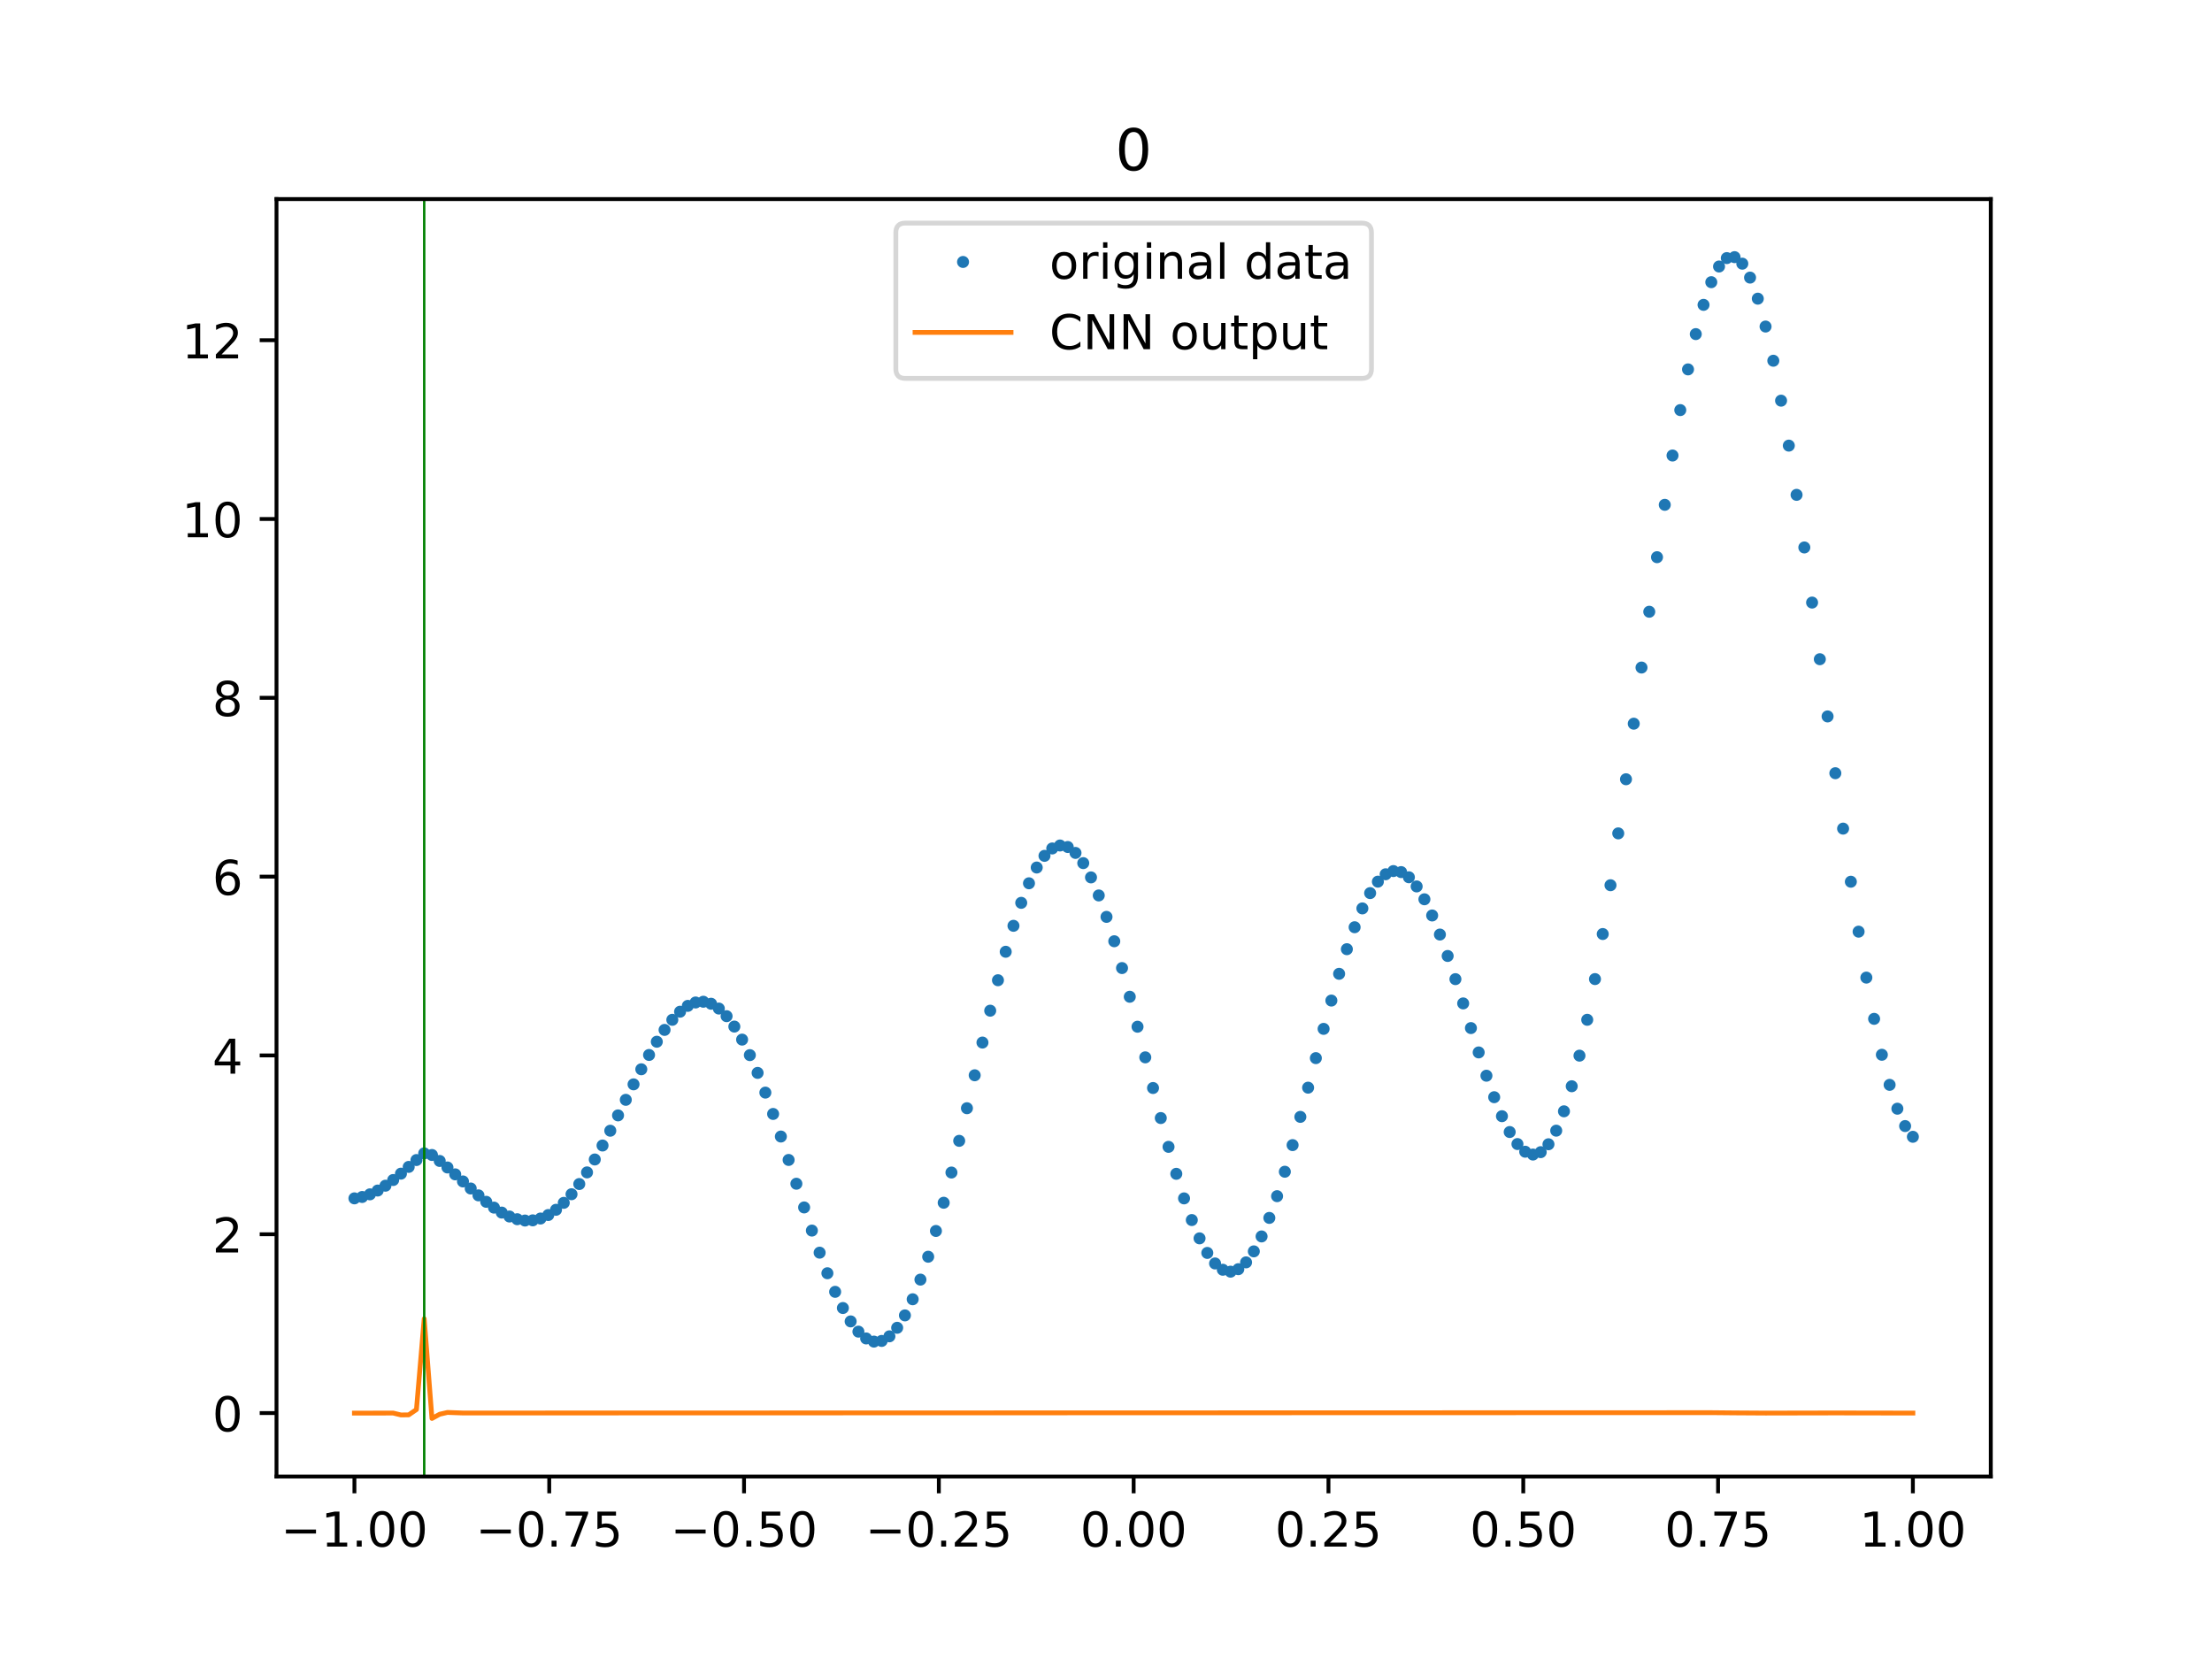 <?xml version="1.0" encoding="utf-8" standalone="no"?>
<!DOCTYPE svg PUBLIC "-//W3C//DTD SVG 1.1//EN"
  "http://www.w3.org/Graphics/SVG/1.1/DTD/svg11.dtd">
<!-- Created with matplotlib (http://matplotlib.org/) -->
<svg height="345.6pt" version="1.1" viewBox="0 0 460.8 345.6" width="460.8pt" xmlns="http://www.w3.org/2000/svg" xmlns:xlink="http://www.w3.org/1999/xlink">
 <defs>
  <style type="text/css">
*{stroke-linecap:butt;stroke-linejoin:round;}
  </style>
 </defs>
 <g id="figure_1">
  <g id="patch_1">
   <path d="M 0 345.6 
L 460.8 345.6 
L 460.8 0 
L 0 0 
z
" style="fill:#ffffff;"/>
  </g>
  <g id="axes_1">
   <g id="patch_2">
    <path d="M 57.6 307.584 
L 414.72 307.584 
L 414.72 41.472 
L 57.6 41.472 
z
" style="fill:#ffffff;"/>
   </g>
   <g id="matplotlib.axis_1">
    <g id="xtick_1">
     <g id="line2d_1">
      <defs>
       <path d="M 0 0 
L 0 3.5 
" id="mb0286cca68" style="stroke:#000000;stroke-width:0.8;"/>
      </defs>
      <g>
       <use style="stroke:#000000;stroke-width:0.8;" x="73.833" xlink:href="#mb0286cca68" y="307.584"/>
      </g>
     </g>
     <g id="text_1">
      <!-- −1.00 -->
      <defs>
       <path d="M 10.594 35.5 
L 73.188 35.5 
L 73.188 27.203 
L 10.594 27.203 
z
" id="DejaVuSans-2212"/>
       <path d="M 12.406 8.297 
L 28.516 8.297 
L 28.516 63.922 
L 10.984 60.406 
L 10.984 69.391 
L 28.422 72.906 
L 38.281 72.906 
L 38.281 8.297 
L 54.391 8.297 
L 54.391 0 
L 12.406 0 
z
" id="DejaVuSans-31"/>
       <path d="M 10.688 12.406 
L 21 12.406 
L 21 0 
L 10.688 0 
z
" id="DejaVuSans-2e"/>
       <path d="M 31.781 66.406 
Q 24.172 66.406 20.328 58.906 
Q 16.5 51.422 16.5 36.375 
Q 16.5 21.391 20.328 13.891 
Q 24.172 6.391 31.781 6.391 
Q 39.453 6.391 43.281 13.891 
Q 47.125 21.391 47.125 36.375 
Q 47.125 51.422 43.281 58.906 
Q 39.453 66.406 31.781 66.406 
z
M 31.781 74.219 
Q 44.047 74.219 50.516 64.516 
Q 56.984 54.828 56.984 36.375 
Q 56.984 17.969 50.516 8.266 
Q 44.047 -1.422 31.781 -1.422 
Q 19.531 -1.422 13.062 8.266 
Q 6.594 17.969 6.594 36.375 
Q 6.594 54.828 13.062 64.516 
Q 19.531 74.219 31.781 74.219 
z
" id="DejaVuSans-30"/>
      </defs>
      <g transform="translate(58.51 322.182)scale(0.1 -0.1)">
       <use xlink:href="#DejaVuSans-2212"/>
       <use x="83.789" xlink:href="#DejaVuSans-31"/>
       <use x="147.412" xlink:href="#DejaVuSans-2e"/>
       <use x="179.199" xlink:href="#DejaVuSans-30"/>
       <use x="242.822" xlink:href="#DejaVuSans-30"/>
      </g>
     </g>
    </g>
    <g id="xtick_2">
     <g id="line2d_2">
      <g>
       <use style="stroke:#000000;stroke-width:0.8;" x="114.415" xlink:href="#mb0286cca68" y="307.584"/>
      </g>
     </g>
     <g id="text_2">
      <!-- −0.75 -->
      <defs>
       <path d="M 8.203 72.906 
L 55.078 72.906 
L 55.078 68.703 
L 28.609 0 
L 18.312 0 
L 43.219 64.594 
L 8.203 64.594 
z
" id="DejaVuSans-37"/>
       <path d="M 10.797 72.906 
L 49.516 72.906 
L 49.516 64.594 
L 19.828 64.594 
L 19.828 46.734 
Q 21.969 47.469 24.109 47.828 
Q 26.266 48.188 28.422 48.188 
Q 40.625 48.188 47.75 41.5 
Q 54.891 34.812 54.891 23.391 
Q 54.891 11.625 47.562 5.094 
Q 40.234 -1.422 26.906 -1.422 
Q 22.312 -1.422 17.547 -0.641 
Q 12.797 0.141 7.719 1.703 
L 7.719 11.625 
Q 12.109 9.234 16.797 8.062 
Q 21.484 6.891 26.703 6.891 
Q 35.156 6.891 40.078 11.328 
Q 45.016 15.766 45.016 23.391 
Q 45.016 31 40.078 35.438 
Q 35.156 39.891 26.703 39.891 
Q 22.75 39.891 18.812 39.016 
Q 14.891 38.141 10.797 36.281 
z
" id="DejaVuSans-35"/>
      </defs>
      <g transform="translate(99.092 322.182)scale(0.1 -0.1)">
       <use xlink:href="#DejaVuSans-2212"/>
       <use x="83.789" xlink:href="#DejaVuSans-30"/>
       <use x="147.412" xlink:href="#DejaVuSans-2e"/>
       <use x="179.199" xlink:href="#DejaVuSans-37"/>
       <use x="242.822" xlink:href="#DejaVuSans-35"/>
      </g>
     </g>
    </g>
    <g id="xtick_3">
     <g id="line2d_3">
      <g>
       <use style="stroke:#000000;stroke-width:0.8;" x="154.996" xlink:href="#mb0286cca68" y="307.584"/>
      </g>
     </g>
     <g id="text_3">
      <!-- −0.50 -->
      <g transform="translate(139.674 322.182)scale(0.1 -0.1)">
       <use xlink:href="#DejaVuSans-2212"/>
       <use x="83.789" xlink:href="#DejaVuSans-30"/>
       <use x="147.412" xlink:href="#DejaVuSans-2e"/>
       <use x="179.199" xlink:href="#DejaVuSans-35"/>
       <use x="242.822" xlink:href="#DejaVuSans-30"/>
      </g>
     </g>
    </g>
    <g id="xtick_4">
     <g id="line2d_4">
      <g>
       <use style="stroke:#000000;stroke-width:0.8;" x="195.578" xlink:href="#mb0286cca68" y="307.584"/>
      </g>
     </g>
     <g id="text_4">
      <!-- −0.25 -->
      <defs>
       <path d="M 19.188 8.297 
L 53.609 8.297 
L 53.609 0 
L 7.328 0 
L 7.328 8.297 
Q 12.938 14.109 22.625 23.891 
Q 32.328 33.688 34.812 36.531 
Q 39.547 41.844 41.422 45.531 
Q 43.312 49.219 43.312 52.781 
Q 43.312 58.594 39.234 62.25 
Q 35.156 65.922 28.609 65.922 
Q 23.969 65.922 18.812 64.312 
Q 13.672 62.703 7.812 59.422 
L 7.812 69.391 
Q 13.766 71.781 18.938 73 
Q 24.125 74.219 28.422 74.219 
Q 39.75 74.219 46.484 68.547 
Q 53.219 62.891 53.219 53.422 
Q 53.219 48.922 51.531 44.891 
Q 49.859 40.875 45.406 35.406 
Q 44.188 33.984 37.641 27.219 
Q 31.109 20.453 19.188 8.297 
z
" id="DejaVuSans-32"/>
      </defs>
      <g transform="translate(180.256 322.182)scale(0.1 -0.1)">
       <use xlink:href="#DejaVuSans-2212"/>
       <use x="83.789" xlink:href="#DejaVuSans-30"/>
       <use x="147.412" xlink:href="#DejaVuSans-2e"/>
       <use x="179.199" xlink:href="#DejaVuSans-32"/>
       <use x="242.822" xlink:href="#DejaVuSans-35"/>
      </g>
     </g>
    </g>
    <g id="xtick_5">
     <g id="line2d_5">
      <g>
       <use style="stroke:#000000;stroke-width:0.8;" x="236.16" xlink:href="#mb0286cca68" y="307.584"/>
      </g>
     </g>
     <g id="text_5">
      <!-- 0.00 -->
      <g transform="translate(225.027 322.182)scale(0.1 -0.1)">
       <use xlink:href="#DejaVuSans-30"/>
       <use x="63.623" xlink:href="#DejaVuSans-2e"/>
       <use x="95.41" xlink:href="#DejaVuSans-30"/>
       <use x="159.033" xlink:href="#DejaVuSans-30"/>
      </g>
     </g>
    </g>
    <g id="xtick_6">
     <g id="line2d_6">
      <g>
       <use style="stroke:#000000;stroke-width:0.8;" x="276.742" xlink:href="#mb0286cca68" y="307.584"/>
      </g>
     </g>
     <g id="text_6">
      <!-- 0.25 -->
      <g transform="translate(265.609 322.182)scale(0.1 -0.1)">
       <use xlink:href="#DejaVuSans-30"/>
       <use x="63.623" xlink:href="#DejaVuSans-2e"/>
       <use x="95.41" xlink:href="#DejaVuSans-32"/>
       <use x="159.033" xlink:href="#DejaVuSans-35"/>
      </g>
     </g>
    </g>
    <g id="xtick_7">
     <g id="line2d_7">
      <g>
       <use style="stroke:#000000;stroke-width:0.8;" x="317.324" xlink:href="#mb0286cca68" y="307.584"/>
      </g>
     </g>
     <g id="text_7">
      <!-- 0.50 -->
      <g transform="translate(306.191 322.182)scale(0.1 -0.1)">
       <use xlink:href="#DejaVuSans-30"/>
       <use x="63.623" xlink:href="#DejaVuSans-2e"/>
       <use x="95.41" xlink:href="#DejaVuSans-35"/>
       <use x="159.033" xlink:href="#DejaVuSans-30"/>
      </g>
     </g>
    </g>
    <g id="xtick_8">
     <g id="line2d_8">
      <g>
       <use style="stroke:#000000;stroke-width:0.8;" x="357.905" xlink:href="#mb0286cca68" y="307.584"/>
      </g>
     </g>
     <g id="text_8">
      <!-- 0.75 -->
      <g transform="translate(346.773 322.182)scale(0.1 -0.1)">
       <use xlink:href="#DejaVuSans-30"/>
       <use x="63.623" xlink:href="#DejaVuSans-2e"/>
       <use x="95.41" xlink:href="#DejaVuSans-37"/>
       <use x="159.033" xlink:href="#DejaVuSans-35"/>
      </g>
     </g>
    </g>
    <g id="xtick_9">
     <g id="line2d_9">
      <g>
       <use style="stroke:#000000;stroke-width:0.8;" x="398.487" xlink:href="#mb0286cca68" y="307.584"/>
      </g>
     </g>
     <g id="text_9">
      <!-- 1.00 -->
      <g transform="translate(387.354 322.182)scale(0.1 -0.1)">
       <use xlink:href="#DejaVuSans-31"/>
       <use x="63.623" xlink:href="#DejaVuSans-2e"/>
       <use x="95.41" xlink:href="#DejaVuSans-30"/>
       <use x="159.033" xlink:href="#DejaVuSans-30"/>
      </g>
     </g>
    </g>
   </g>
   <g id="matplotlib.axis_2">
    <g id="ytick_1">
     <g id="line2d_10">
      <defs>
       <path d="M 0 0 
L -3.5 0 
" id="m31441f66e0" style="stroke:#000000;stroke-width:0.8;"/>
      </defs>
      <g>
       <use style="stroke:#000000;stroke-width:0.8;" x="57.6" xlink:href="#m31441f66e0" y="294.368"/>
      </g>
     </g>
     <g id="text_10">
      <!-- 0 -->
      <g transform="translate(44.237 298.168)scale(0.1 -0.1)">
       <use xlink:href="#DejaVuSans-30"/>
      </g>
     </g>
    </g>
    <g id="ytick_2">
     <g id="line2d_11">
      <g>
       <use style="stroke:#000000;stroke-width:0.8;" x="57.6" xlink:href="#m31441f66e0" y="257.118"/>
      </g>
     </g>
     <g id="text_11">
      <!-- 2 -->
      <g transform="translate(44.237 260.917)scale(0.1 -0.1)">
       <use xlink:href="#DejaVuSans-32"/>
      </g>
     </g>
    </g>
    <g id="ytick_3">
     <g id="line2d_12">
      <g>
       <use style="stroke:#000000;stroke-width:0.8;" x="57.6" xlink:href="#m31441f66e0" y="219.868"/>
      </g>
     </g>
     <g id="text_12">
      <!-- 4 -->
      <defs>
       <path d="M 37.797 64.312 
L 12.891 25.391 
L 37.797 25.391 
z
M 35.203 72.906 
L 47.609 72.906 
L 47.609 25.391 
L 58.016 25.391 
L 58.016 17.188 
L 47.609 17.188 
L 47.609 0 
L 37.797 0 
L 37.797 17.188 
L 4.891 17.188 
L 4.891 26.703 
z
" id="DejaVuSans-34"/>
      </defs>
      <g transform="translate(44.237 223.667)scale(0.1 -0.1)">
       <use xlink:href="#DejaVuSans-34"/>
      </g>
     </g>
    </g>
    <g id="ytick_4">
     <g id="line2d_13">
      <g>
       <use style="stroke:#000000;stroke-width:0.8;" x="57.6" xlink:href="#m31441f66e0" y="182.617"/>
      </g>
     </g>
     <g id="text_13">
      <!-- 6 -->
      <defs>
       <path d="M 33.016 40.375 
Q 26.375 40.375 22.484 35.828 
Q 18.609 31.297 18.609 23.391 
Q 18.609 15.531 22.484 10.953 
Q 26.375 6.391 33.016 6.391 
Q 39.656 6.391 43.531 10.953 
Q 47.406 15.531 47.406 23.391 
Q 47.406 31.297 43.531 35.828 
Q 39.656 40.375 33.016 40.375 
z
M 52.594 71.297 
L 52.594 62.312 
Q 48.875 64.062 45.094 64.984 
Q 41.312 65.922 37.594 65.922 
Q 27.828 65.922 22.672 59.328 
Q 17.531 52.734 16.797 39.406 
Q 19.672 43.656 24.016 45.922 
Q 28.375 48.188 33.594 48.188 
Q 44.578 48.188 50.953 41.516 
Q 57.328 34.859 57.328 23.391 
Q 57.328 12.156 50.688 5.359 
Q 44.047 -1.422 33.016 -1.422 
Q 20.359 -1.422 13.672 8.266 
Q 6.984 17.969 6.984 36.375 
Q 6.984 53.656 15.188 63.938 
Q 23.391 74.219 37.203 74.219 
Q 40.922 74.219 44.703 73.484 
Q 48.484 72.75 52.594 71.297 
z
" id="DejaVuSans-36"/>
      </defs>
      <g transform="translate(44.237 186.417)scale(0.1 -0.1)">
       <use xlink:href="#DejaVuSans-36"/>
      </g>
     </g>
    </g>
    <g id="ytick_5">
     <g id="line2d_14">
      <g>
       <use style="stroke:#000000;stroke-width:0.8;" x="57.6" xlink:href="#m31441f66e0" y="145.367"/>
      </g>
     </g>
     <g id="text_14">
      <!-- 8 -->
      <defs>
       <path d="M 31.781 34.625 
Q 24.75 34.625 20.719 30.859 
Q 16.703 27.094 16.703 20.516 
Q 16.703 13.922 20.719 10.156 
Q 24.75 6.391 31.781 6.391 
Q 38.812 6.391 42.859 10.172 
Q 46.922 13.969 46.922 20.516 
Q 46.922 27.094 42.891 30.859 
Q 38.875 34.625 31.781 34.625 
z
M 21.922 38.812 
Q 15.578 40.375 12.031 44.719 
Q 8.5 49.078 8.5 55.328 
Q 8.5 64.062 14.719 69.141 
Q 20.953 74.219 31.781 74.219 
Q 42.672 74.219 48.875 69.141 
Q 55.078 64.062 55.078 55.328 
Q 55.078 49.078 51.531 44.719 
Q 48 40.375 41.703 38.812 
Q 48.828 37.156 52.797 32.312 
Q 56.781 27.484 56.781 20.516 
Q 56.781 9.906 50.312 4.234 
Q 43.844 -1.422 31.781 -1.422 
Q 19.734 -1.422 13.25 4.234 
Q 6.781 9.906 6.781 20.516 
Q 6.781 27.484 10.781 32.312 
Q 14.797 37.156 21.922 38.812 
z
M 18.312 54.391 
Q 18.312 48.734 21.844 45.562 
Q 25.391 42.391 31.781 42.391 
Q 38.141 42.391 41.719 45.562 
Q 45.312 48.734 45.312 54.391 
Q 45.312 60.062 41.719 63.234 
Q 38.141 66.406 31.781 66.406 
Q 25.391 66.406 21.844 63.234 
Q 18.312 60.062 18.312 54.391 
z
" id="DejaVuSans-38"/>
      </defs>
      <g transform="translate(44.237 149.166)scale(0.1 -0.1)">
       <use xlink:href="#DejaVuSans-38"/>
      </g>
     </g>
    </g>
    <g id="ytick_6">
     <g id="line2d_15">
      <g>
       <use style="stroke:#000000;stroke-width:0.8;" x="57.6" xlink:href="#m31441f66e0" y="108.117"/>
      </g>
     </g>
     <g id="text_15">
      <!-- 10 -->
      <g transform="translate(37.875 111.916)scale(0.1 -0.1)">
       <use xlink:href="#DejaVuSans-31"/>
       <use x="63.623" xlink:href="#DejaVuSans-30"/>
      </g>
     </g>
    </g>
    <g id="ytick_7">
     <g id="line2d_16">
      <g>
       <use style="stroke:#000000;stroke-width:0.8;" x="57.6" xlink:href="#m31441f66e0" y="70.866"/>
      </g>
     </g>
     <g id="text_16">
      <!-- 12 -->
      <g transform="translate(37.875 74.666)scale(0.1 -0.1)">
       <use xlink:href="#DejaVuSans-31"/>
       <use x="63.623" xlink:href="#DejaVuSans-32"/>
      </g>
     </g>
    </g>
   </g>
   <g id="line2d_17">
    <defs>
     <path d="M 0 0.75 
C 0.199 0.75 0.39 0.671 0.53 0.53 
C 0.671 0.39 0.75 0.199 0.75 0 
C 0.75 -0.199 0.671 -0.39 0.53 -0.53 
C 0.39 -0.671 0.199 -0.75 0 -0.75 
C -0.199 -0.75 -0.39 -0.671 -0.53 -0.53 
C -0.671 -0.39 -0.75 -0.199 -0.75 0 
C -0.75 0.199 -0.671 0.39 -0.53 0.53 
C -0.39 0.671 -0.199 0.75 0 0.75 
z
" id="m3444cce9e6" style="stroke:#1f77b4;"/>
    </defs>
    <g clip-path="url(#pec328de4af)">
     <use style="fill:#1f77b4;stroke:#1f77b4;" x="73.833" xlink:href="#m3444cce9e6" y="249.64"/>
     <use style="fill:#1f77b4;stroke:#1f77b4;" x="75.448" xlink:href="#m3444cce9e6" y="249.352"/>
     <use style="fill:#1f77b4;stroke:#1f77b4;" x="77.063" xlink:href="#m3444cce9e6" y="248.803"/>
     <use style="fill:#1f77b4;stroke:#1f77b4;" x="78.678" xlink:href="#m3444cce9e6" y="248.011"/>
     <use style="fill:#1f77b4;stroke:#1f77b4;" x="80.294" xlink:href="#m3444cce9e6" y="247.003"/>
     <use style="fill:#1f77b4;stroke:#1f77b4;" x="81.909" xlink:href="#m3444cce9e6" y="245.816"/>
     <use style="fill:#1f77b4;stroke:#1f77b4;" x="83.524" xlink:href="#m3444cce9e6" y="244.494"/>
     <use style="fill:#1f77b4;stroke:#1f77b4;" x="85.139" xlink:href="#m3444cce9e6" y="243.088"/>
     <use style="fill:#1f77b4;stroke:#1f77b4;" x="86.754" xlink:href="#m3444cce9e6" y="241.658"/>
     <use style="fill:#1f77b4;stroke:#1f77b4;" x="88.369" xlink:href="#m3444cce9e6" y="240.265"/>
     <use style="fill:#1f77b4;stroke:#1f77b4;" x="89.985" xlink:href="#m3444cce9e6" y="240.604"/>
     <use style="fill:#1f77b4;stroke:#1f77b4;" x="91.6" xlink:href="#m3444cce9e6" y="241.849"/>
     <use style="fill:#1f77b4;stroke:#1f77b4;" x="93.215" xlink:href="#m3444cce9e6" y="243.206"/>
     <use style="fill:#1f77b4;stroke:#1f77b4;" x="94.83" xlink:href="#m3444cce9e6" y="244.64"/>
     <use style="fill:#1f77b4;stroke:#1f77b4;" x="96.445" xlink:href="#m3444cce9e6" y="246.114"/>
     <use style="fill:#1f77b4;stroke:#1f77b4;" x="98.061" xlink:href="#m3444cce9e6" y="247.587"/>
     <use style="fill:#1f77b4;stroke:#1f77b4;" x="99.676" xlink:href="#m3444cce9e6" y="249.016"/>
     <use style="fill:#1f77b4;stroke:#1f77b4;" x="101.291" xlink:href="#m3444cce9e6" y="250.358"/>
     <use style="fill:#1f77b4;stroke:#1f77b4;" x="102.906" xlink:href="#m3444cce9e6" y="251.568"/>
     <use style="fill:#1f77b4;stroke:#1f77b4;" x="104.521" xlink:href="#m3444cce9e6" y="252.603"/>
     <use style="fill:#1f77b4;stroke:#1f77b4;" x="106.137" xlink:href="#m3444cce9e6" y="253.421"/>
     <use style="fill:#1f77b4;stroke:#1f77b4;" x="107.752" xlink:href="#m3444cce9e6" y="253.985"/>
     <use style="fill:#1f77b4;stroke:#1f77b4;" x="109.367" xlink:href="#m3444cce9e6" y="254.26"/>
     <use style="fill:#1f77b4;stroke:#1f77b4;" x="110.982" xlink:href="#m3444cce9e6" y="254.22"/>
     <use style="fill:#1f77b4;stroke:#1f77b4;" x="112.597" xlink:href="#m3444cce9e6" y="253.842"/>
     <use style="fill:#1f77b4;stroke:#1f77b4;" x="114.213" xlink:href="#m3444cce9e6" y="253.112"/>
     <use style="fill:#1f77b4;stroke:#1f77b4;" x="115.828" xlink:href="#m3444cce9e6" y="252.022"/>
     <use style="fill:#1f77b4;stroke:#1f77b4;" x="117.443" xlink:href="#m3444cce9e6" y="250.574"/>
     <use style="fill:#1f77b4;stroke:#1f77b4;" x="119.058" xlink:href="#m3444cce9e6" y="248.779"/>
     <use style="fill:#1f77b4;stroke:#1f77b4;" x="120.673" xlink:href="#m3444cce9e6" y="246.655"/>
     <use style="fill:#1f77b4;stroke:#1f77b4;" x="122.289" xlink:href="#m3444cce9e6" y="244.23"/>
     <use style="fill:#1f77b4;stroke:#1f77b4;" x="123.904" xlink:href="#m3444cce9e6" y="241.541"/>
     <use style="fill:#1f77b4;stroke:#1f77b4;" x="125.519" xlink:href="#m3444cce9e6" y="238.63"/>
     <use style="fill:#1f77b4;stroke:#1f77b4;" x="127.134" xlink:href="#m3444cce9e6" y="235.55"/>
     <use style="fill:#1f77b4;stroke:#1f77b4;" x="128.749" xlink:href="#m3444cce9e6" y="232.357"/>
     <use style="fill:#1f77b4;stroke:#1f77b4;" x="130.365" xlink:href="#m3444cce9e6" y="229.115"/>
     <use style="fill:#1f77b4;stroke:#1f77b4;" x="131.98" xlink:href="#m3444cce9e6" y="225.89"/>
     <use style="fill:#1f77b4;stroke:#1f77b4;" x="133.595" xlink:href="#m3444cce9e6" y="222.751"/>
     <use style="fill:#1f77b4;stroke:#1f77b4;" x="135.21" xlink:href="#m3444cce9e6" y="219.768"/>
     <use style="fill:#1f77b4;stroke:#1f77b4;" x="136.825" xlink:href="#m3444cce9e6" y="217.012"/>
     <use style="fill:#1f77b4;stroke:#1f77b4;" x="138.441" xlink:href="#m3444cce9e6" y="214.549"/>
     <use style="fill:#1f77b4;stroke:#1f77b4;" x="140.056" xlink:href="#m3444cce9e6" y="212.445"/>
     <use style="fill:#1f77b4;stroke:#1f77b4;" x="141.671" xlink:href="#m3444cce9e6" y="210.758"/>
     <use style="fill:#1f77b4;stroke:#1f77b4;" x="143.286" xlink:href="#m3444cce9e6" y="209.54"/>
     <use style="fill:#1f77b4;stroke:#1f77b4;" x="144.901" xlink:href="#m3444cce9e6" y="208.836"/>
     <use style="fill:#1f77b4;stroke:#1f77b4;" x="146.517" xlink:href="#m3444cce9e6" y="208.68"/>
     <use style="fill:#1f77b4;stroke:#1f77b4;" x="148.132" xlink:href="#m3444cce9e6" y="209.097"/>
     <use style="fill:#1f77b4;stroke:#1f77b4;" x="149.747" xlink:href="#m3444cce9e6" y="210.1"/>
     <use style="fill:#1f77b4;stroke:#1f77b4;" x="151.362" xlink:href="#m3444cce9e6" y="211.689"/>
     <use style="fill:#1f77b4;stroke:#1f77b4;" x="152.977" xlink:href="#m3444cce9e6" y="213.854"/>
     <use style="fill:#1f77b4;stroke:#1f77b4;" x="154.593" xlink:href="#m3444cce9e6" y="216.57"/>
     <use style="fill:#1f77b4;stroke:#1f77b4;" x="156.208" xlink:href="#m3444cce9e6" y="219.803"/>
     <use style="fill:#1f77b4;stroke:#1f77b4;" x="157.823" xlink:href="#m3444cce9e6" y="223.502"/>
     <use style="fill:#1f77b4;stroke:#1f77b4;" x="159.438" xlink:href="#m3444cce9e6" y="227.61"/>
     <use style="fill:#1f77b4;stroke:#1f77b4;" x="161.053" xlink:href="#m3444cce9e6" y="232.056"/>
     <use style="fill:#1f77b4;stroke:#1f77b4;" x="162.669" xlink:href="#m3444cce9e6" y="236.761"/>
     <use style="fill:#1f77b4;stroke:#1f77b4;" x="164.284" xlink:href="#m3444cce9e6" y="241.638"/>
     <use style="fill:#1f77b4;stroke:#1f77b4;" x="165.899" xlink:href="#m3444cce9e6" y="246.594"/>
     <use style="fill:#1f77b4;stroke:#1f77b4;" x="167.514" xlink:href="#m3444cce9e6" y="251.532"/>
     <use style="fill:#1f77b4;stroke:#1f77b4;" x="169.129" xlink:href="#m3444cce9e6" y="256.352"/>
     <use style="fill:#1f77b4;stroke:#1f77b4;" x="170.745" xlink:href="#m3444cce9e6" y="260.954"/>
     <use style="fill:#1f77b4;stroke:#1f77b4;" x="172.36" xlink:href="#m3444cce9e6" y="265.239"/>
     <use style="fill:#1f77b4;stroke:#1f77b4;" x="173.975" xlink:href="#m3444cce9e6" y="269.112"/>
     <use style="fill:#1f77b4;stroke:#1f77b4;" x="175.59" xlink:href="#m3444cce9e6" y="272.483"/>
     <use style="fill:#1f77b4;stroke:#1f77b4;" x="177.205" xlink:href="#m3444cce9e6" y="275.272"/>
     <use style="fill:#1f77b4;stroke:#1f77b4;" x="178.821" xlink:href="#m3444cce9e6" y="277.405"/>
     <use style="fill:#1f77b4;stroke:#1f77b4;" x="180.436" xlink:href="#m3444cce9e6" y="278.824"/>
     <use style="fill:#1f77b4;stroke:#1f77b4;" x="182.051" xlink:href="#m3444cce9e6" y="279.479"/>
     <use style="fill:#1f77b4;stroke:#1f77b4;" x="183.666" xlink:href="#m3444cce9e6" y="279.338"/>
     <use style="fill:#1f77b4;stroke:#1f77b4;" x="185.281" xlink:href="#m3444cce9e6" y="278.38"/>
     <use style="fill:#1f77b4;stroke:#1f77b4;" x="186.896" xlink:href="#m3444cce9e6" y="276.603"/>
     <use style="fill:#1f77b4;stroke:#1f77b4;" x="188.512" xlink:href="#m3444cce9e6" y="274.02"/>
     <use style="fill:#1f77b4;stroke:#1f77b4;" x="190.127" xlink:href="#m3444cce9e6" y="270.66"/>
     <use style="fill:#1f77b4;stroke:#1f77b4;" x="191.742" xlink:href="#m3444cce9e6" y="266.566"/>
     <use style="fill:#1f77b4;stroke:#1f77b4;" x="193.357" xlink:href="#m3444cce9e6" y="261.799"/>
     <use style="fill:#1f77b4;stroke:#1f77b4;" x="194.972" xlink:href="#m3444cce9e6" y="256.432"/>
     <use style="fill:#1f77b4;stroke:#1f77b4;" x="196.588" xlink:href="#m3444cce9e6" y="250.553"/>
     <use style="fill:#1f77b4;stroke:#1f77b4;" x="198.203" xlink:href="#m3444cce9e6" y="244.259"/>
     <use style="fill:#1f77b4;stroke:#1f77b4;" x="199.818" xlink:href="#m3444cce9e6" y="237.658"/>
     <use style="fill:#1f77b4;stroke:#1f77b4;" x="201.433" xlink:href="#m3444cce9e6" y="230.864"/>
     <use style="fill:#1f77b4;stroke:#1f77b4;" x="203.048" xlink:href="#m3444cce9e6" y="223.999"/>
     <use style="fill:#1f77b4;stroke:#1f77b4;" x="204.664" xlink:href="#m3444cce9e6" y="217.184"/>
     <use style="fill:#1f77b4;stroke:#1f77b4;" x="206.279" xlink:href="#m3444cce9e6" y="210.544"/>
     <use style="fill:#1f77b4;stroke:#1f77b4;" x="207.894" xlink:href="#m3444cce9e6" y="204.2"/>
     <use style="fill:#1f77b4;stroke:#1f77b4;" x="209.509" xlink:href="#m3444cce9e6" y="198.269"/>
     <use style="fill:#1f77b4;stroke:#1f77b4;" x="211.124" xlink:href="#m3444cce9e6" y="192.861"/>
     <use style="fill:#1f77b4;stroke:#1f77b4;" x="212.74" xlink:href="#m3444cce9e6" y="188.077"/>
     <use style="fill:#1f77b4;stroke:#1f77b4;" x="214.355" xlink:href="#m3444cce9e6" y="184.005"/>
     <use style="fill:#1f77b4;stroke:#1f77b4;" x="215.97" xlink:href="#m3444cce9e6" y="180.722"/>
     <use style="fill:#1f77b4;stroke:#1f77b4;" x="217.585" xlink:href="#m3444cce9e6" y="178.289"/>
     <use style="fill:#1f77b4;stroke:#1f77b4;" x="219.2" xlink:href="#m3444cce9e6" y="176.75"/>
     <use style="fill:#1f77b4;stroke:#1f77b4;" x="220.816" xlink:href="#m3444cce9e6" y="176.132"/>
     <use style="fill:#1f77b4;stroke:#1f77b4;" x="222.431" xlink:href="#m3444cce9e6" y="176.445"/>
     <use style="fill:#1f77b4;stroke:#1f77b4;" x="224.046" xlink:href="#m3444cce9e6" y="177.678"/>
     <use style="fill:#1f77b4;stroke:#1f77b4;" x="225.661" xlink:href="#m3444cce9e6" y="179.804"/>
     <use style="fill:#1f77b4;stroke:#1f77b4;" x="227.276" xlink:href="#m3444cce9e6" y="182.779"/>
     <use style="fill:#1f77b4;stroke:#1f77b4;" x="228.892" xlink:href="#m3444cce9e6" y="186.537"/>
     <use style="fill:#1f77b4;stroke:#1f77b4;" x="230.507" xlink:href="#m3444cce9e6" y="191.002"/>
     <use style="fill:#1f77b4;stroke:#1f77b4;" x="232.122" xlink:href="#m3444cce9e6" y="196.08"/>
     <use style="fill:#1f77b4;stroke:#1f77b4;" x="233.737" xlink:href="#m3444cce9e6" y="201.665"/>
     <use style="fill:#1f77b4;stroke:#1f77b4;" x="235.352" xlink:href="#m3444cce9e6" y="207.642"/>
     <use style="fill:#1f77b4;stroke:#1f77b4;" x="236.968" xlink:href="#m3444cce9e6" y="213.885"/>
     <use style="fill:#1f77b4;stroke:#1f77b4;" x="238.583" xlink:href="#m3444cce9e6" y="220.266"/>
     <use style="fill:#1f77b4;stroke:#1f77b4;" x="240.198" xlink:href="#m3444cce9e6" y="226.652"/>
     <use style="fill:#1f77b4;stroke:#1f77b4;" x="241.813" xlink:href="#m3444cce9e6" y="232.91"/>
     <use style="fill:#1f77b4;stroke:#1f77b4;" x="243.428" xlink:href="#m3444cce9e6" y="238.91"/>
     <use style="fill:#1f77b4;stroke:#1f77b4;" x="245.044" xlink:href="#m3444cce9e6" y="244.527"/>
     <use style="fill:#1f77b4;stroke:#1f77b4;" x="246.659" xlink:href="#m3444cce9e6" y="249.645"/>
     <use style="fill:#1f77b4;stroke:#1f77b4;" x="248.274" xlink:href="#m3444cce9e6" y="254.158"/>
     <use style="fill:#1f77b4;stroke:#1f77b4;" x="249.889" xlink:href="#m3444cce9e6" y="257.971"/>
     <use style="fill:#1f77b4;stroke:#1f77b4;" x="251.504" xlink:href="#m3444cce9e6" y="261.006"/>
     <use style="fill:#1f77b4;stroke:#1f77b4;" x="253.12" xlink:href="#m3444cce9e6" y="263.201"/>
     <use style="fill:#1f77b4;stroke:#1f77b4;" x="254.735" xlink:href="#m3444cce9e6" y="264.511"/>
     <use style="fill:#1f77b4;stroke:#1f77b4;" x="256.35" xlink:href="#m3444cce9e6" y="264.911"/>
     <use style="fill:#1f77b4;stroke:#1f77b4;" x="257.965" xlink:href="#m3444cce9e6" y="264.394"/>
     <use style="fill:#1f77b4;stroke:#1f77b4;" x="259.58" xlink:href="#m3444cce9e6" y="262.974"/>
     <use style="fill:#1f77b4;stroke:#1f77b4;" x="261.196" xlink:href="#m3444cce9e6" y="260.683"/>
     <use style="fill:#1f77b4;stroke:#1f77b4;" x="262.811" xlink:href="#m3444cce9e6" y="257.572"/>
     <use style="fill:#1f77b4;stroke:#1f77b4;" x="264.426" xlink:href="#m3444cce9e6" y="253.711"/>
     <use style="fill:#1f77b4;stroke:#1f77b4;" x="266.041" xlink:href="#m3444cce9e6" y="249.184"/>
     <use style="fill:#1f77b4;stroke:#1f77b4;" x="267.656" xlink:href="#m3444cce9e6" y="244.092"/>
     <use style="fill:#1f77b4;stroke:#1f77b4;" x="269.272" xlink:href="#m3444cce9e6" y="238.545"/>
     <use style="fill:#1f77b4;stroke:#1f77b4;" x="270.887" xlink:href="#m3444cce9e6" y="232.665"/>
     <use style="fill:#1f77b4;stroke:#1f77b4;" x="272.502" xlink:href="#m3444cce9e6" y="226.581"/>
     <use style="fill:#1f77b4;stroke:#1f77b4;" x="274.117" xlink:href="#m3444cce9e6" y="220.426"/>
     <use style="fill:#1f77b4;stroke:#1f77b4;" x="275.732" xlink:href="#m3444cce9e6" y="214.333"/>
     <use style="fill:#1f77b4;stroke:#1f77b4;" x="277.348" xlink:href="#m3444cce9e6" y="208.436"/>
     <use style="fill:#1f77b4;stroke:#1f77b4;" x="278.963" xlink:href="#m3444cce9e6" y="202.863"/>
     <use style="fill:#1f77b4;stroke:#1f77b4;" x="280.578" xlink:href="#m3444cce9e6" y="197.734"/>
     <use style="fill:#1f77b4;stroke:#1f77b4;" x="282.193" xlink:href="#m3444cce9e6" y="193.16"/>
     <use style="fill:#1f77b4;stroke:#1f77b4;" x="283.808" xlink:href="#m3444cce9e6" y="189.238"/>
     <use style="fill:#1f77b4;stroke:#1f77b4;" x="285.424" xlink:href="#m3444cce9e6" y="186.051"/>
     <use style="fill:#1f77b4;stroke:#1f77b4;" x="287.039" xlink:href="#m3444cce9e6" y="183.664"/>
     <use style="fill:#1f77b4;stroke:#1f77b4;" x="288.654" xlink:href="#m3444cce9e6" y="182.125"/>
     <use style="fill:#1f77b4;stroke:#1f77b4;" x="290.269" xlink:href="#m3444cce9e6" y="181.459"/>
     <use style="fill:#1f77b4;stroke:#1f77b4;" x="291.884" xlink:href="#m3444cce9e6" y="181.673"/>
     <use style="fill:#1f77b4;stroke:#1f77b4;" x="293.499" xlink:href="#m3444cce9e6" y="182.752"/>
     <use style="fill:#1f77b4;stroke:#1f77b4;" x="295.115" xlink:href="#m3444cce9e6" y="184.659"/>
     <use style="fill:#1f77b4;stroke:#1f77b4;" x="296.73" xlink:href="#m3444cce9e6" y="187.337"/>
     <use style="fill:#1f77b4;stroke:#1f77b4;" x="298.345" xlink:href="#m3444cce9e6" y="190.71"/>
     <use style="fill:#1f77b4;stroke:#1f77b4;" x="299.96" xlink:href="#m3444cce9e6" y="194.683"/>
     <use style="fill:#1f77b4;stroke:#1f77b4;" x="301.575" xlink:href="#m3444cce9e6" y="199.146"/>
     <use style="fill:#1f77b4;stroke:#1f77b4;" x="303.191" xlink:href="#m3444cce9e6" y="203.973"/>
     <use style="fill:#1f77b4;stroke:#1f77b4;" x="304.806" xlink:href="#m3444cce9e6" y="209.029"/>
     <use style="fill:#1f77b4;stroke:#1f77b4;" x="306.421" xlink:href="#m3444cce9e6" y="214.168"/>
     <use style="fill:#1f77b4;stroke:#1f77b4;" x="308.036" xlink:href="#m3444cce9e6" y="219.239"/>
     <use style="fill:#1f77b4;stroke:#1f77b4;" x="309.651" xlink:href="#m3444cce9e6" y="224.09"/>
     <use style="fill:#1f77b4;stroke:#1f77b4;" x="311.267" xlink:href="#m3444cce9e6" y="228.568"/>
     <use style="fill:#1f77b4;stroke:#1f77b4;" x="312.882" xlink:href="#m3444cce9e6" y="232.525"/>
     <use style="fill:#1f77b4;stroke:#1f77b4;" x="314.497" xlink:href="#m3444cce9e6" y="235.821"/>
     <use style="fill:#1f77b4;stroke:#1f77b4;" x="316.112" xlink:href="#m3444cce9e6" y="238.326"/>
     <use style="fill:#1f77b4;stroke:#1f77b4;" x="317.727" xlink:href="#m3444cce9e6" y="239.924"/>
     <use style="fill:#1f77b4;stroke:#1f77b4;" x="319.343" xlink:href="#m3444cce9e6" y="240.514"/>
     <use style="fill:#1f77b4;stroke:#1f77b4;" x="320.958" xlink:href="#m3444cce9e6" y="240.016"/>
     <use style="fill:#1f77b4;stroke:#1f77b4;" x="322.573" xlink:href="#m3444cce9e6" y="238.37"/>
     <use style="fill:#1f77b4;stroke:#1f77b4;" x="324.188" xlink:href="#m3444cce9e6" y="235.538"/>
     <use style="fill:#1f77b4;stroke:#1f77b4;" x="325.803" xlink:href="#m3444cce9e6" y="231.507"/>
     <use style="fill:#1f77b4;stroke:#1f77b4;" x="327.419" xlink:href="#m3444cce9e6" y="226.286"/>
     <use style="fill:#1f77b4;stroke:#1f77b4;" x="329.034" xlink:href="#m3444cce9e6" y="219.911"/>
     <use style="fill:#1f77b4;stroke:#1f77b4;" x="330.649" xlink:href="#m3444cce9e6" y="212.441"/>
     <use style="fill:#1f77b4;stroke:#1f77b4;" x="332.264" xlink:href="#m3444cce9e6" y="203.961"/>
     <use style="fill:#1f77b4;stroke:#1f77b4;" x="333.879" xlink:href="#m3444cce9e6" y="194.574"/>
     <use style="fill:#1f77b4;stroke:#1f77b4;" x="335.495" xlink:href="#m3444cce9e6" y="184.409"/>
     <use style="fill:#1f77b4;stroke:#1f77b4;" x="337.11" xlink:href="#m3444cce9e6" y="173.608"/>
     <use style="fill:#1f77b4;stroke:#1f77b4;" x="338.725" xlink:href="#m3444cce9e6" y="162.333"/>
     <use style="fill:#1f77b4;stroke:#1f77b4;" x="340.34" xlink:href="#m3444cce9e6" y="150.757"/>
     <use style="fill:#1f77b4;stroke:#1f77b4;" x="341.955" xlink:href="#m3444cce9e6" y="139.062"/>
     <use style="fill:#1f77b4;stroke:#1f77b4;" x="343.571" xlink:href="#m3444cce9e6" y="127.437"/>
     <use style="fill:#1f77b4;stroke:#1f77b4;" x="345.186" xlink:href="#m3444cce9e6" y="116.074"/>
     <use style="fill:#1f77b4;stroke:#1f77b4;" x="346.801" xlink:href="#m3444cce9e6" y="105.163"/>
     <use style="fill:#1f77b4;stroke:#1f77b4;" x="348.416" xlink:href="#m3444cce9e6" y="94.89"/>
     <use style="fill:#1f77b4;stroke:#1f77b4;" x="350.031" xlink:href="#m3444cce9e6" y="85.431"/>
     <use style="fill:#1f77b4;stroke:#1f77b4;" x="351.647" xlink:href="#m3444cce9e6" y="76.951"/>
     <use style="fill:#1f77b4;stroke:#1f77b4;" x="353.262" xlink:href="#m3444cce9e6" y="69.599"/>
     <use style="fill:#1f77b4;stroke:#1f77b4;" x="354.877" xlink:href="#m3444cce9e6" y="63.507"/>
     <use style="fill:#1f77b4;stroke:#1f77b4;" x="356.492" xlink:href="#m3444cce9e6" y="58.784"/>
     <use style="fill:#1f77b4;stroke:#1f77b4;" x="358.107" xlink:href="#m3444cce9e6" y="55.517"/>
     <use style="fill:#1f77b4;stroke:#1f77b4;" x="359.723" xlink:href="#m3444cce9e6" y="53.767"/>
     <use style="fill:#1f77b4;stroke:#1f77b4;" x="361.338" xlink:href="#m3444cce9e6" y="53.568"/>
     <use style="fill:#1f77b4;stroke:#1f77b4;" x="362.953" xlink:href="#m3444cce9e6" y="54.928"/>
     <use style="fill:#1f77b4;stroke:#1f77b4;" x="364.568" xlink:href="#m3444cce9e6" y="57.828"/>
     <use style="fill:#1f77b4;stroke:#1f77b4;" x="366.183" xlink:href="#m3444cce9e6" y="62.218"/>
     <use style="fill:#1f77b4;stroke:#1f77b4;" x="367.799" xlink:href="#m3444cce9e6" y="68.024"/>
     <use style="fill:#1f77b4;stroke:#1f77b4;" x="369.414" xlink:href="#m3444cce9e6" y="75.148"/>
     <use style="fill:#1f77b4;stroke:#1f77b4;" x="371.029" xlink:href="#m3444cce9e6" y="83.465"/>
     <use style="fill:#1f77b4;stroke:#1f77b4;" x="372.644" xlink:href="#m3444cce9e6" y="92.831"/>
     <use style="fill:#1f77b4;stroke:#1f77b4;" x="374.259" xlink:href="#m3444cce9e6" y="103.085"/>
     <use style="fill:#1f77b4;stroke:#1f77b4;" x="375.875" xlink:href="#m3444cce9e6" y="114.046"/>
     <use style="fill:#1f77b4;stroke:#1f77b4;" x="377.49" xlink:href="#m3444cce9e6" y="125.526"/>
     <use style="fill:#1f77b4;stroke:#1f77b4;" x="379.105" xlink:href="#m3444cce9e6" y="137.326"/>
     <use style="fill:#1f77b4;stroke:#1f77b4;" x="380.72" xlink:href="#m3444cce9e6" y="149.243"/>
     <use style="fill:#1f77b4;stroke:#1f77b4;" x="382.335" xlink:href="#m3444cce9e6" y="161.073"/>
     <use style="fill:#1f77b4;stroke:#1f77b4;" x="383.951" xlink:href="#m3444cce9e6" y="172.616"/>
     <use style="fill:#1f77b4;stroke:#1f77b4;" x="385.566" xlink:href="#m3444cce9e6" y="183.679"/>
     <use style="fill:#1f77b4;stroke:#1f77b4;" x="387.181" xlink:href="#m3444cce9e6" y="194.081"/>
     <use style="fill:#1f77b4;stroke:#1f77b4;" x="388.796" xlink:href="#m3444cce9e6" y="203.653"/>
     <use style="fill:#1f77b4;stroke:#1f77b4;" x="390.411" xlink:href="#m3444cce9e6" y="212.245"/>
     <use style="fill:#1f77b4;stroke:#1f77b4;" x="392.026" xlink:href="#m3444cce9e6" y="219.727"/>
     <use style="fill:#1f77b4;stroke:#1f77b4;" x="393.642" xlink:href="#m3444cce9e6" y="225.994"/>
     <use style="fill:#1f77b4;stroke:#1f77b4;" x="395.257" xlink:href="#m3444cce9e6" y="230.963"/>
     <use style="fill:#1f77b4;stroke:#1f77b4;" x="396.872" xlink:href="#m3444cce9e6" y="234.579"/>
     <use style="fill:#1f77b4;stroke:#1f77b4;" x="398.487" xlink:href="#m3444cce9e6" y="236.814"/>
    </g>
   </g>
   <g id="line2d_18">
    <path clip-path="url(#pec328de4af)" d="M 73.833 294.379 
L 81.909 294.367 
L 83.524 294.761 
L 85.139 294.739 
L 86.754 293.636 
L 88.369 274.713 
L 89.985 295.488 
L 91.6 294.608 
L 93.215 294.237 
L 96.445 294.353 
L 356.492 294.285 
L 361.338 294.33 
L 367.799 294.37 
L 382.335 294.342 
L 398.487 294.368 
L 398.487 294.368 
" style="fill:none;stroke:#ff7f0e;stroke-linecap:square;"/>
   </g>
   <g id="line2d_19">
    <path clip-path="url(#pec328de4af)" d="M 88.369 307.584 
L 88.369 41.472 
" style="fill:none;stroke:#008000;stroke-linecap:square;stroke-width:0.5;"/>
   </g>
   <g id="patch_3">
    <path d="M 57.6 307.584 
L 57.6 41.472 
" style="fill:none;stroke:#000000;stroke-linecap:square;stroke-linejoin:miter;stroke-width:0.8;"/>
   </g>
   <g id="patch_4">
    <path d="M 414.72 307.584 
L 414.72 41.472 
" style="fill:none;stroke:#000000;stroke-linecap:square;stroke-linejoin:miter;stroke-width:0.8;"/>
   </g>
   <g id="patch_5">
    <path d="M 57.6 307.584 
L 414.72 307.584 
" style="fill:none;stroke:#000000;stroke-linecap:square;stroke-linejoin:miter;stroke-width:0.8;"/>
   </g>
   <g id="patch_6">
    <path d="M 57.6 41.472 
L 414.72 41.472 
" style="fill:none;stroke:#000000;stroke-linecap:square;stroke-linejoin:miter;stroke-width:0.8;"/>
   </g>
   <g id="text_17">
    <!-- 0 -->
    <g transform="translate(232.343 35.472)scale(0.12 -0.12)">
     <use xlink:href="#DejaVuSans-30"/>
    </g>
   </g>
   <g id="legend_1">
    <g id="patch_7">
     <path d="M 188.619 78.828 
L 283.701 78.828 
Q 285.701 78.828 285.701 76.828 
L 285.701 48.472 
Q 285.701 46.472 283.701 46.472 
L 188.619 46.472 
Q 186.619 46.472 186.619 48.472 
L 186.619 76.828 
Q 186.619 78.828 188.619 78.828 
z
" style="fill:#ffffff;opacity:0.8;stroke:#cccccc;stroke-linejoin:miter;"/>
    </g>
    <g id="line2d_20"/>
    <g id="line2d_21">
     <g>
      <use style="fill:#1f77b4;stroke:#1f77b4;" x="200.619" xlink:href="#m3444cce9e6" y="54.57"/>
     </g>
    </g>
    <g id="text_18">
     <!-- original data -->
     <defs>
      <path d="M 30.609 48.391 
Q 23.391 48.391 19.188 42.75 
Q 14.984 37.109 14.984 27.297 
Q 14.984 17.484 19.156 11.844 
Q 23.344 6.203 30.609 6.203 
Q 37.797 6.203 41.984 11.859 
Q 46.188 17.531 46.188 27.297 
Q 46.188 37.016 41.984 42.703 
Q 37.797 48.391 30.609 48.391 
z
M 30.609 56 
Q 42.328 56 49.016 48.375 
Q 55.719 40.766 55.719 27.297 
Q 55.719 13.875 49.016 6.219 
Q 42.328 -1.422 30.609 -1.422 
Q 18.844 -1.422 12.172 6.219 
Q 5.516 13.875 5.516 27.297 
Q 5.516 40.766 12.172 48.375 
Q 18.844 56 30.609 56 
z
" id="DejaVuSans-6f"/>
      <path d="M 41.109 46.297 
Q 39.594 47.172 37.812 47.578 
Q 36.031 48 33.891 48 
Q 26.266 48 22.188 43.047 
Q 18.109 38.094 18.109 28.812 
L 18.109 0 
L 9.078 0 
L 9.078 54.688 
L 18.109 54.688 
L 18.109 46.188 
Q 20.953 51.172 25.484 53.578 
Q 30.031 56 36.531 56 
Q 37.453 56 38.578 55.875 
Q 39.703 55.766 41.062 55.516 
z
" id="DejaVuSans-72"/>
      <path d="M 9.422 54.688 
L 18.406 54.688 
L 18.406 0 
L 9.422 0 
z
M 9.422 75.984 
L 18.406 75.984 
L 18.406 64.594 
L 9.422 64.594 
z
" id="DejaVuSans-69"/>
      <path d="M 45.406 27.984 
Q 45.406 37.75 41.375 43.109 
Q 37.359 48.484 30.078 48.484 
Q 22.859 48.484 18.828 43.109 
Q 14.797 37.75 14.797 27.984 
Q 14.797 18.266 18.828 12.891 
Q 22.859 7.516 30.078 7.516 
Q 37.359 7.516 41.375 12.891 
Q 45.406 18.266 45.406 27.984 
z
M 54.391 6.781 
Q 54.391 -7.172 48.188 -13.984 
Q 42 -20.797 29.203 -20.797 
Q 24.469 -20.797 20.266 -20.094 
Q 16.062 -19.391 12.109 -17.922 
L 12.109 -9.188 
Q 16.062 -11.328 19.922 -12.344 
Q 23.781 -13.375 27.781 -13.375 
Q 36.625 -13.375 41.016 -8.766 
Q 45.406 -4.156 45.406 5.172 
L 45.406 9.625 
Q 42.625 4.781 38.281 2.391 
Q 33.938 0 27.875 0 
Q 17.828 0 11.672 7.656 
Q 5.516 15.328 5.516 27.984 
Q 5.516 40.672 11.672 48.328 
Q 17.828 56 27.875 56 
Q 33.938 56 38.281 53.609 
Q 42.625 51.219 45.406 46.391 
L 45.406 54.688 
L 54.391 54.688 
z
" id="DejaVuSans-67"/>
      <path d="M 54.891 33.016 
L 54.891 0 
L 45.906 0 
L 45.906 32.719 
Q 45.906 40.484 42.875 44.328 
Q 39.844 48.188 33.797 48.188 
Q 26.516 48.188 22.312 43.547 
Q 18.109 38.922 18.109 30.906 
L 18.109 0 
L 9.078 0 
L 9.078 54.688 
L 18.109 54.688 
L 18.109 46.188 
Q 21.344 51.125 25.703 53.562 
Q 30.078 56 35.797 56 
Q 45.219 56 50.047 50.172 
Q 54.891 44.344 54.891 33.016 
z
" id="DejaVuSans-6e"/>
      <path d="M 34.281 27.484 
Q 23.391 27.484 19.188 25 
Q 14.984 22.516 14.984 16.5 
Q 14.984 11.719 18.141 8.906 
Q 21.297 6.109 26.703 6.109 
Q 34.188 6.109 38.703 11.406 
Q 43.219 16.703 43.219 25.484 
L 43.219 27.484 
z
M 52.203 31.203 
L 52.203 0 
L 43.219 0 
L 43.219 8.297 
Q 40.141 3.328 35.547 0.953 
Q 30.953 -1.422 24.312 -1.422 
Q 15.922 -1.422 10.953 3.297 
Q 6 8.016 6 15.922 
Q 6 25.141 12.172 29.828 
Q 18.359 34.516 30.609 34.516 
L 43.219 34.516 
L 43.219 35.406 
Q 43.219 41.609 39.141 45 
Q 35.062 48.391 27.688 48.391 
Q 23 48.391 18.547 47.266 
Q 14.109 46.141 10.016 43.891 
L 10.016 52.203 
Q 14.938 54.109 19.578 55.047 
Q 24.219 56 28.609 56 
Q 40.484 56 46.344 49.844 
Q 52.203 43.703 52.203 31.203 
z
" id="DejaVuSans-61"/>
      <path d="M 9.422 75.984 
L 18.406 75.984 
L 18.406 0 
L 9.422 0 
z
" id="DejaVuSans-6c"/>
      <path id="DejaVuSans-20"/>
      <path d="M 45.406 46.391 
L 45.406 75.984 
L 54.391 75.984 
L 54.391 0 
L 45.406 0 
L 45.406 8.203 
Q 42.578 3.328 38.25 0.953 
Q 33.938 -1.422 27.875 -1.422 
Q 17.969 -1.422 11.734 6.484 
Q 5.516 14.406 5.516 27.297 
Q 5.516 40.188 11.734 48.094 
Q 17.969 56 27.875 56 
Q 33.938 56 38.25 53.625 
Q 42.578 51.266 45.406 46.391 
z
M 14.797 27.297 
Q 14.797 17.391 18.875 11.75 
Q 22.953 6.109 30.078 6.109 
Q 37.203 6.109 41.297 11.75 
Q 45.406 17.391 45.406 27.297 
Q 45.406 37.203 41.297 42.844 
Q 37.203 48.484 30.078 48.484 
Q 22.953 48.484 18.875 42.844 
Q 14.797 37.203 14.797 27.297 
z
" id="DejaVuSans-64"/>
      <path d="M 18.312 70.219 
L 18.312 54.688 
L 36.812 54.688 
L 36.812 47.703 
L 18.312 47.703 
L 18.312 18.016 
Q 18.312 11.328 20.141 9.422 
Q 21.969 7.516 27.594 7.516 
L 36.812 7.516 
L 36.812 0 
L 27.594 0 
Q 17.188 0 13.234 3.875 
Q 9.281 7.766 9.281 18.016 
L 9.281 47.703 
L 2.688 47.703 
L 2.688 54.688 
L 9.281 54.688 
L 9.281 70.219 
z
" id="DejaVuSans-74"/>
     </defs>
     <g transform="translate(218.619 58.07)scale(0.1 -0.1)">
      <use xlink:href="#DejaVuSans-6f"/>
      <use x="61.182" xlink:href="#DejaVuSans-72"/>
      <use x="102.295" xlink:href="#DejaVuSans-69"/>
      <use x="130.078" xlink:href="#DejaVuSans-67"/>
      <use x="193.555" xlink:href="#DejaVuSans-69"/>
      <use x="221.338" xlink:href="#DejaVuSans-6e"/>
      <use x="284.717" xlink:href="#DejaVuSans-61"/>
      <use x="345.996" xlink:href="#DejaVuSans-6c"/>
      <use x="373.779" xlink:href="#DejaVuSans-20"/>
      <use x="405.566" xlink:href="#DejaVuSans-64"/>
      <use x="469.043" xlink:href="#DejaVuSans-61"/>
      <use x="530.322" xlink:href="#DejaVuSans-74"/>
      <use x="569.531" xlink:href="#DejaVuSans-61"/>
     </g>
    </g>
    <g id="line2d_22">
     <path d="M 190.619 69.249 
L 210.619 69.249 
" style="fill:none;stroke:#ff7f0e;stroke-linecap:square;"/>
    </g>
    <g id="line2d_23"/>
    <g id="text_19">
     <!-- CNN output -->
     <defs>
      <path d="M 64.406 67.281 
L 64.406 56.891 
Q 59.422 61.531 53.781 63.812 
Q 48.141 66.109 41.797 66.109 
Q 29.297 66.109 22.656 58.469 
Q 16.016 50.828 16.016 36.375 
Q 16.016 21.969 22.656 14.328 
Q 29.297 6.688 41.797 6.688 
Q 48.141 6.688 53.781 8.984 
Q 59.422 11.281 64.406 15.922 
L 64.406 5.609 
Q 59.234 2.094 53.438 0.328 
Q 47.656 -1.422 41.219 -1.422 
Q 24.656 -1.422 15.125 8.703 
Q 5.609 18.844 5.609 36.375 
Q 5.609 53.953 15.125 64.078 
Q 24.656 74.219 41.219 74.219 
Q 47.75 74.219 53.531 72.484 
Q 59.328 70.75 64.406 67.281 
z
" id="DejaVuSans-43"/>
      <path d="M 9.812 72.906 
L 23.094 72.906 
L 55.422 11.922 
L 55.422 72.906 
L 64.984 72.906 
L 64.984 0 
L 51.703 0 
L 19.391 60.984 
L 19.391 0 
L 9.812 0 
z
" id="DejaVuSans-4e"/>
      <path d="M 8.5 21.578 
L 8.5 54.688 
L 17.484 54.688 
L 17.484 21.922 
Q 17.484 14.156 20.5 10.266 
Q 23.531 6.391 29.594 6.391 
Q 36.859 6.391 41.078 11.031 
Q 45.312 15.672 45.312 23.688 
L 45.312 54.688 
L 54.297 54.688 
L 54.297 0 
L 45.312 0 
L 45.312 8.406 
Q 42.047 3.422 37.719 1 
Q 33.406 -1.422 27.688 -1.422 
Q 18.266 -1.422 13.375 4.438 
Q 8.5 10.297 8.5 21.578 
z
M 31.109 56 
z
" id="DejaVuSans-75"/>
      <path d="M 18.109 8.203 
L 18.109 -20.797 
L 9.078 -20.797 
L 9.078 54.688 
L 18.109 54.688 
L 18.109 46.391 
Q 20.953 51.266 25.266 53.625 
Q 29.594 56 35.594 56 
Q 45.562 56 51.781 48.094 
Q 58.016 40.188 58.016 27.297 
Q 58.016 14.406 51.781 6.484 
Q 45.562 -1.422 35.594 -1.422 
Q 29.594 -1.422 25.266 0.953 
Q 20.953 3.328 18.109 8.203 
z
M 48.688 27.297 
Q 48.688 37.203 44.609 42.844 
Q 40.531 48.484 33.406 48.484 
Q 26.266 48.484 22.188 42.844 
Q 18.109 37.203 18.109 27.297 
Q 18.109 17.391 22.188 11.75 
Q 26.266 6.109 33.406 6.109 
Q 40.531 6.109 44.609 11.75 
Q 48.688 17.391 48.688 27.297 
z
" id="DejaVuSans-70"/>
     </defs>
     <g transform="translate(218.619 72.749)scale(0.1 -0.1)">
      <use xlink:href="#DejaVuSans-43"/>
      <use x="69.824" xlink:href="#DejaVuSans-4e"/>
      <use x="144.629" xlink:href="#DejaVuSans-4e"/>
      <use x="219.434" xlink:href="#DejaVuSans-20"/>
      <use x="251.221" xlink:href="#DejaVuSans-6f"/>
      <use x="312.402" xlink:href="#DejaVuSans-75"/>
      <use x="375.781" xlink:href="#DejaVuSans-74"/>
      <use x="414.99" xlink:href="#DejaVuSans-70"/>
      <use x="478.467" xlink:href="#DejaVuSans-75"/>
      <use x="541.846" xlink:href="#DejaVuSans-74"/>
     </g>
    </g>
   </g>
  </g>
 </g>
 <defs>
  <clipPath id="pec328de4af">
   <rect height="266.112" width="357.12" x="57.6" y="41.472"/>
  </clipPath>
 </defs>
</svg>
